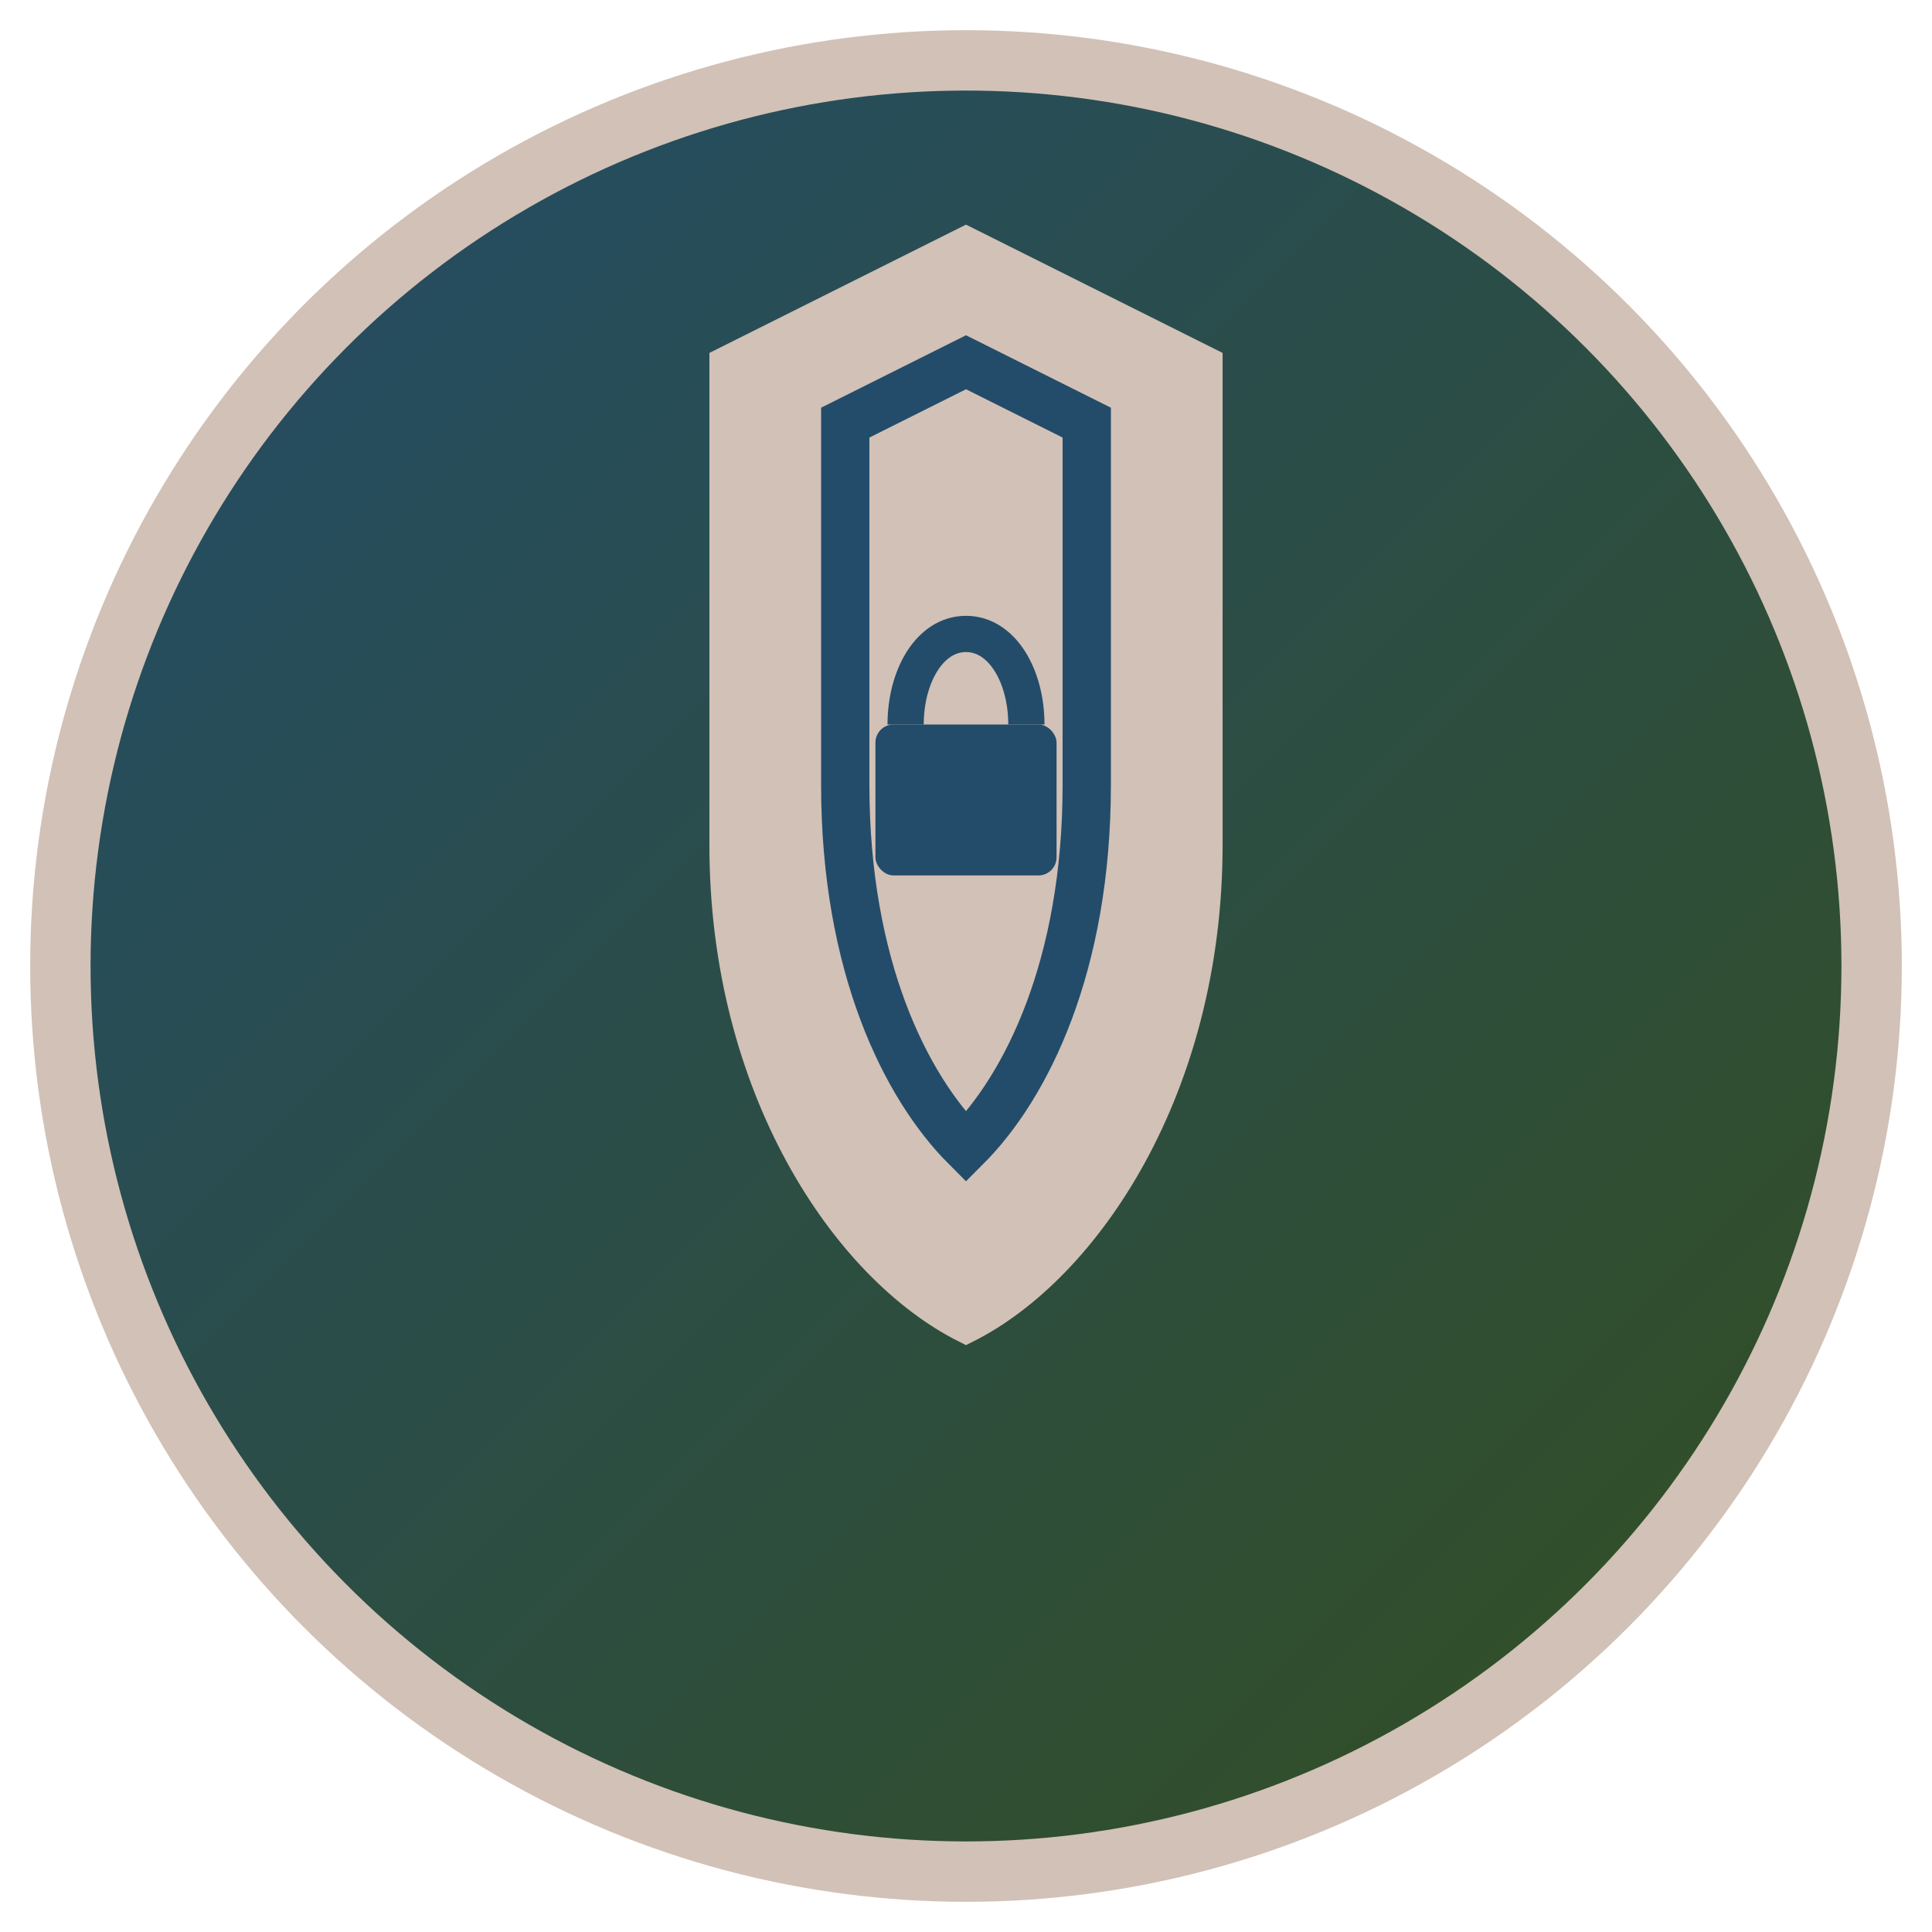 <svg width="32" height="32" viewBox="0 0 32 32" xmlns="http://www.w3.org/2000/svg">
  <defs>
    <linearGradient id="grad1" x1="0%" y1="0%" x2="100%" y2="100%">
      <stop offset="0%" style="stop-color:#234C6A;stop-opacity:1" />
      <stop offset="100%" style="stop-color:#344F1F;stop-opacity:1" />
    </linearGradient>
  </defs>
  
  <!-- Background circle -->
  <circle cx="16" cy="16" r="15" fill="url(#grad1)" stroke="#D2C1B6" stroke-width="1"/>
  
  <!-- Shield icon for cybersecurity -->
  <path d="M16 4 L12 6 L12 14 C12 18 14 21 16 22 C18 21 20 18 20 14 L20 6 Z" 
        fill="#D2C1B6" 
        stroke="#D2C1B6" 
        stroke-width="0.5"/>
  
  <!-- Inner shield detail -->
  <path d="M16 6 L14 7 L14 13 C14 16 15 18 16 19 C17 18 18 16 18 13 L18 7 Z" 
        fill="none" 
        stroke="#234C6A" 
        stroke-width="0.8"/>
  
  <!-- Small lock icon in center -->
  <rect x="14.5" y="12" width="3" height="2.5" rx="0.3" fill="#234C6A"/>
  <path d="M15 12 C15 11.2 15.4 10.5 16 10.5 C16.6 10.5 17 11.2 17 12" 
        fill="none" 
        stroke="#234C6A" 
        stroke-width="0.6"/>
</svg>
